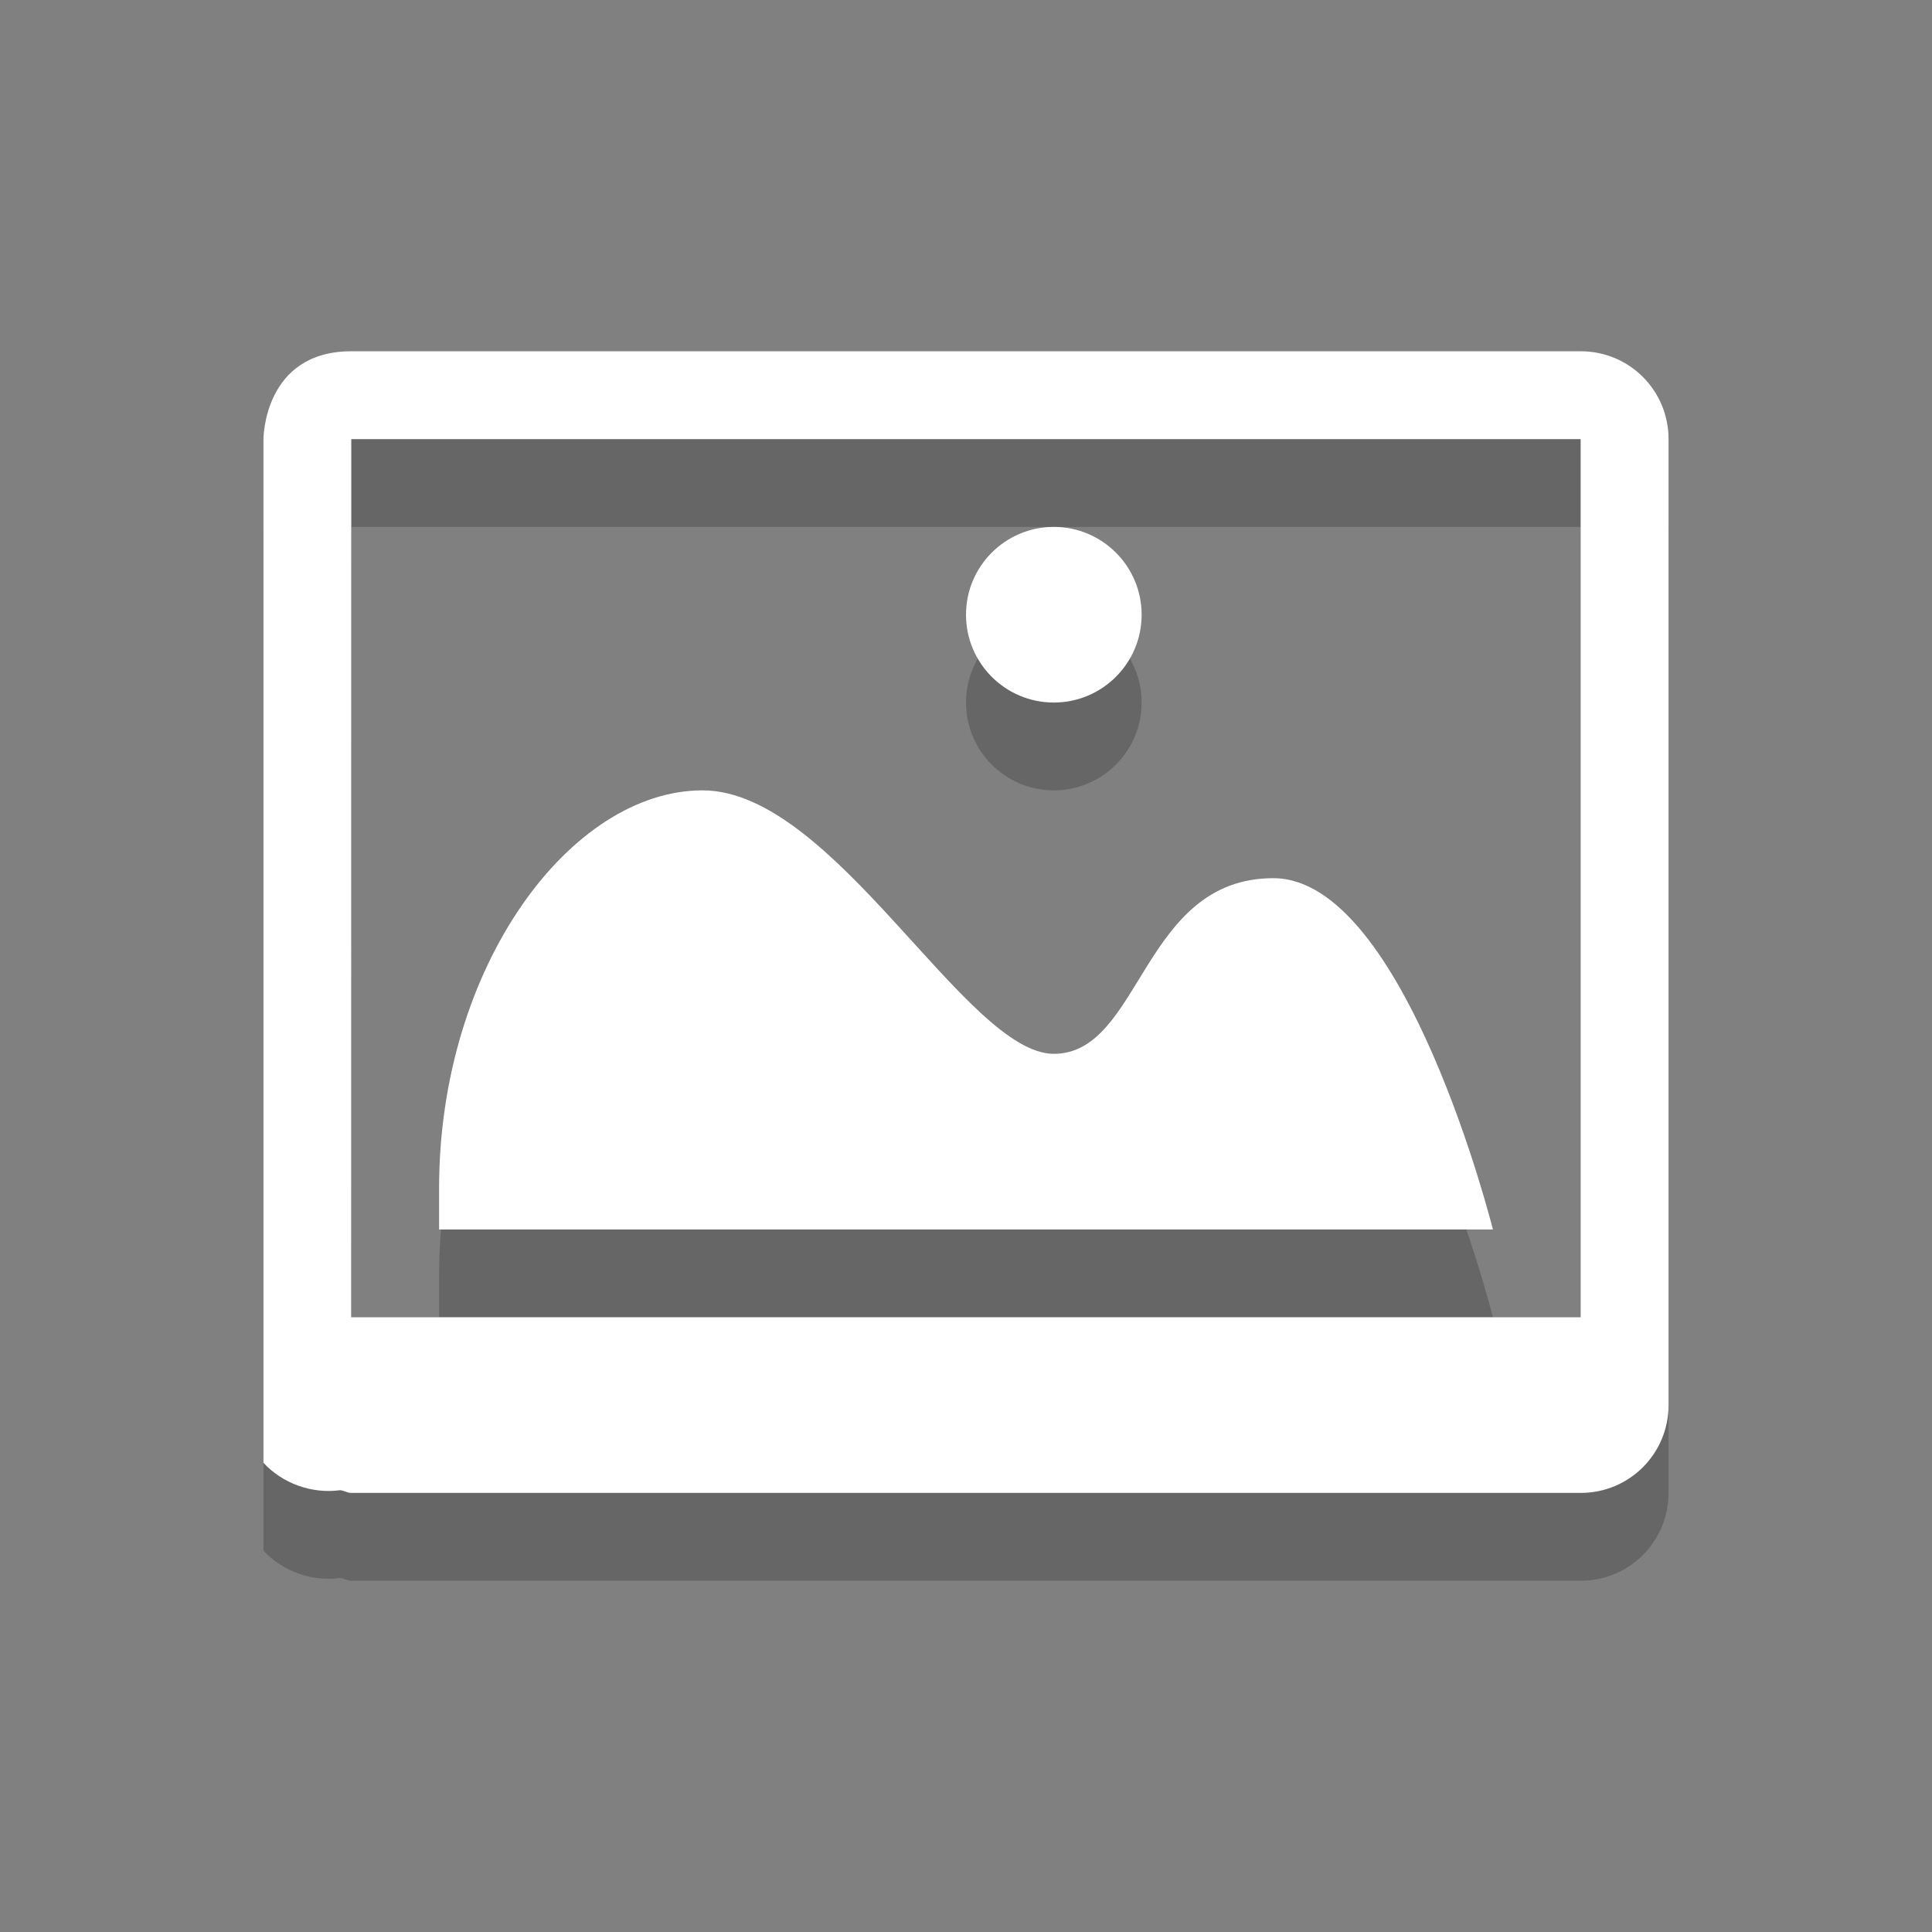 <?xml version="1.0" encoding="UTF-8" standalone="no"?>
<!-- Created with Inkscape (http://www.inkscape.org/) -->

<svg
   xmlns:dc="http://purl.org/dc/elements/1.1/"
   xmlns:cc="http://creativecommons.org/ns#"
   xmlns:rdf="http://www.w3.org/1999/02/22-rdf-syntax-ns#"
   xmlns:svg="http://www.w3.org/2000/svg"
   xmlns="http://www.w3.org/2000/svg"
   xmlns:sodipodi="http://sodipodi.sourceforge.net/DTD/sodipodi-0.dtd"
   xmlns:inkscape="http://www.inkscape.org/namespaces/inkscape"
   width="22"
   height="22"
   id="svg3396"
   version="1.1"
   inkscape:version="0.48.4 r9939"
   sodipodi:docname="variety-indicator.svg">
  <rect width="100%" height="100%" fill="#808080" stroke="none"/>
  <defs
     id="defs3398" />
  <sodipodi:namedview
     id="base"
     pagecolor="#000000"
     bordercolor="#666666"
     borderopacity="1.0"
     inkscape:pageopacity="0.63137255"
     inkscape:pageshadow="2"
     inkscape:zoom="1"
     inkscape:cx="11.415999"
     inkscape:cy="12.853098"
     inkscape:current-layer="layer1"
     showgrid="false"
     inkscape:grid-bbox="true"
     inkscape:document-units="px"
     inkscape:window-width="1364"
     inkscape:window-height="700"
     inkscape:window-x="0"
     inkscape:window-y="28"
     inkscape:window-maximized="1"
     showguides="true"
     inkscape:guide-bbox="true"
     inkscape:snap-bbox="true"
     inkscape:bbox-nodes="true"
     inkscape:bbox-paths="true"
     inkscape:snap-bbox-edge-midpoints="true"
     inkscape:snap-bbox-midpoints="true">
    <inkscape:grid
       type="xygrid"
       id="grid3404"
       empspacing="4"
       visible="true"
       enabled="true"
       snapvisiblegridlinesonly="true"
       originy="3px"
       originx="3px" />
    <sodipodi:guide
       orientation="0,1"
       position="3,19"
       id="guide3489" />
    <sodipodi:guide
       orientation="0,1"
       position="3,3"
       id="guide3491" />
    <sodipodi:guide
       orientation="1,0"
       position="3,19"
       id="guide3495" />
    <sodipodi:guide
       orientation="1,0"
       position="19,19"
       id="guide3497" />
  </sodipodi:namedview>
  <g
     id="layer1"
     inkscape:label="Layer 1"
     inkscape:groupmode="layer"
     transform="translate(0,6)">
    <path
       style="opacity:0.2;color:#bebebe;fill:#000000;fill-opacity:1;fill-rule:nonzero;stroke:none;stroke-width:1;marker:none;visibility:visible;display:inline;overflow:visible;enable-background:accumulate"
       d="m 4,-1 c -1,0 -1,1 -1,1 l 0,8.938 0,2.719 c 0.215,0.233 0.547,0.357 0.875,0.312 C 3.92,11.975 3.954,12 4,12 l 14,0 c 0.554,0 1,-0.446 1,-1 L 19,0 c 0,-0.554 -0.446,-1 -1,-1 l -2.906,0 -1.062,0 z m 0,1 10.406,0 1.062,0 2.531,0 0,7 0,1.094 0,1.906 -4.562,0 -9.438,0 0,-0.156 z m 8,1 c -0.552,0 -1,0.448 -1,1 0,0.552 0.448,1 1,1 0.552,0 1,-0.448 1,-1 0,-0.552 -0.448,-1 -1,-1 z m -4,3 c -1.5,0 -3,2 -3,4.531 l 0,0.469 12,0 0,0 c 0,0 -1,-4 -2.5,-4 -1.5,0 -1.5,2 -2.5,2 -1,0 -2.5,-3 -4,-3 z"
       id="path4082"
       inkscape:connector-curvature="0"
       sodipodi:nodetypes="sccccsssssccscccccccccccsssssssccssss" />
    <path
       sodipodi:nodetypes="sccccsssssccscccccccccccsssssssccssss"
       inkscape:connector-curvature="0"
       id="path3133"
       d="m 4,-2 c -1,0 -1,1 -1,1 l 0,8.938 0,2.719 c 0.215,0.233 0.547,0.357 0.875,0.312 C 3.92,10.975 3.954,11 4,11 l 14,0 c 0.554,0 1,-0.446 1,-1 l 0,-11 c 0,-0.554 -0.446,-1 -1,-1 l -2.906,0 -1.062,0 z m 0,1 10.406,0 1.062,0 2.531,0 0,7 0,1.094 0,1.906 -4.562,0 -9.438,0 0,-0.156 z m 8,1 c -0.552,0 -1,0.448 -1,1 0,0.552 0.448,1 1,1 0.552,0 1,-0.448 1,-1 0,-0.552 -0.448,-1 -1,-1 z m -4,3 c -1.5,0 -3,2 -3,4.531 l 0,0.469 12,0 0,0 c 0,0 -1,-4 -2.5,-4 -1.5,0 -1.5,2 -2.5,2 -1,0 -2.5,-3 -4,-3 z"
       style="color:#bebebe;fill:#ffffff;fill-opacity:1;fill-rule:nonzero;stroke:none;stroke-width:1;marker:none;visibility:visible;display:inline;overflow:visible;enable-background:accumulate" />
  </g>
</svg>

